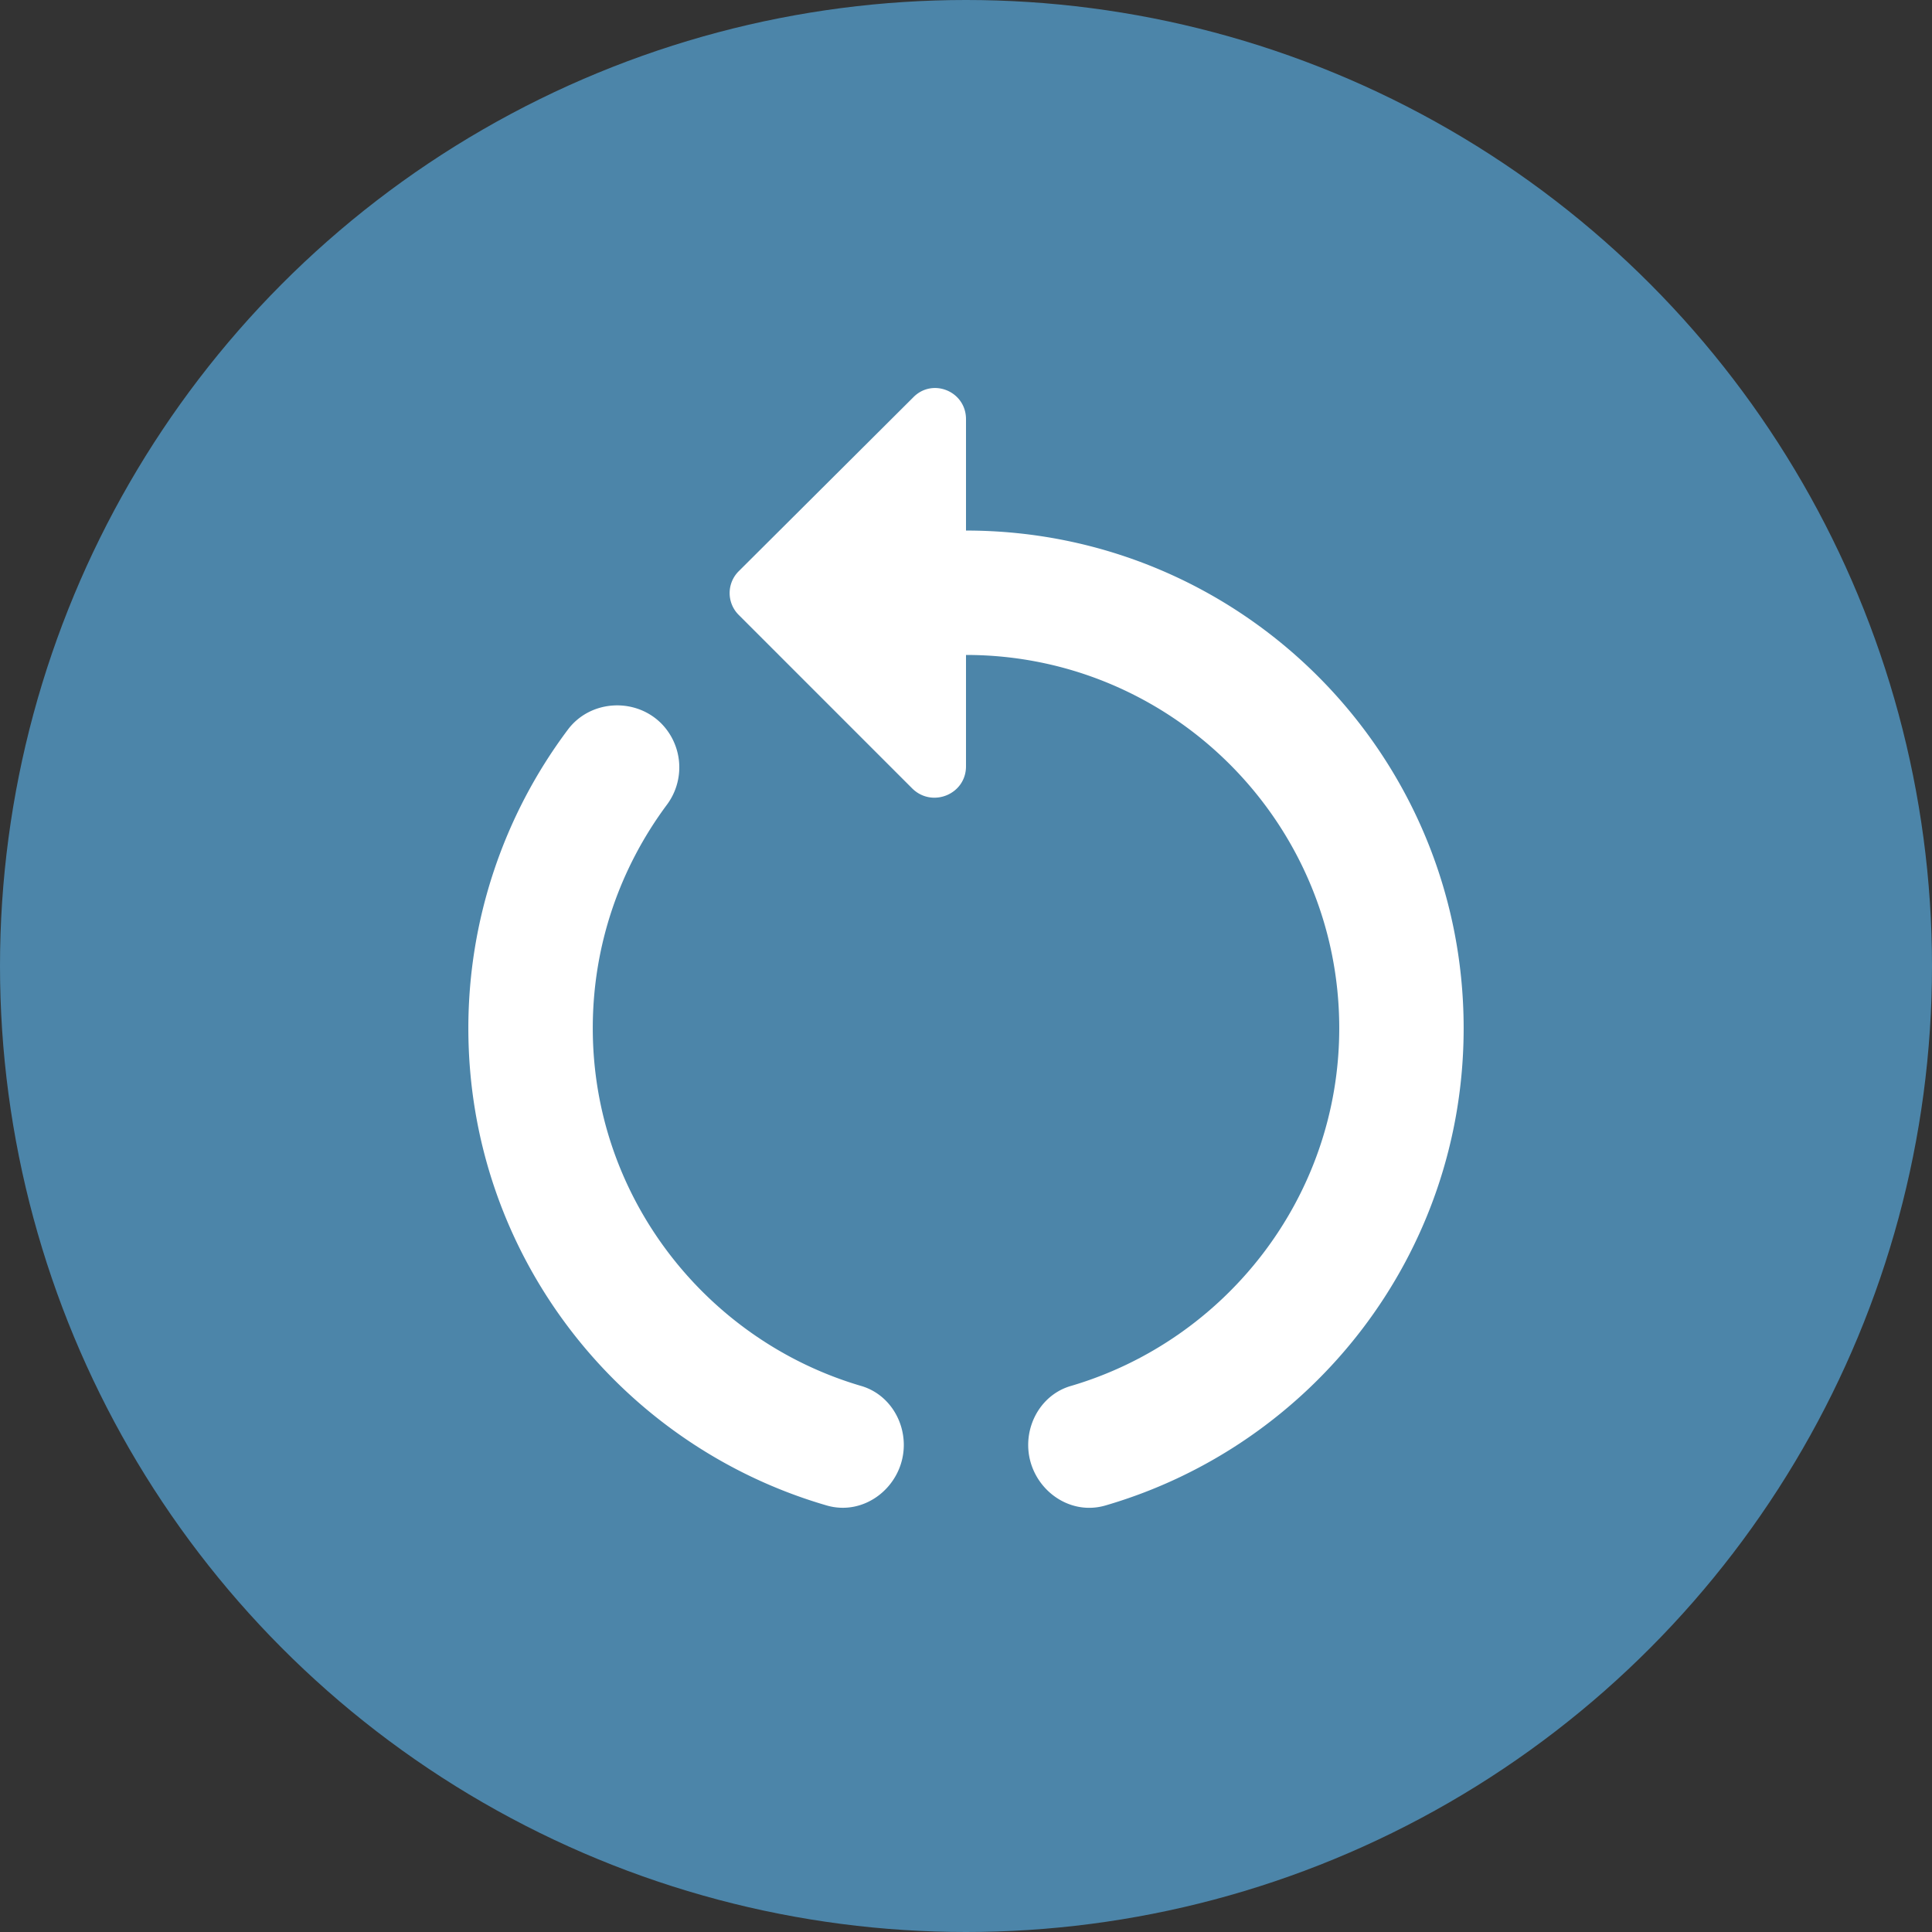 <svg width="72" height="72" viewBox="0 0 72 72" fill="none" xmlns="http://www.w3.org/2000/svg">
    <rect x="0" y="0" width="72" height="72" fill="#333333" stroke="none"/>
    <circle cx="36" cy="36" r="36" fill="#4C85A9"/>
    <g clipPath="url(#ky4h1yopsa)" fill="#fff">
        <path d="M36 19.772v-4.15c0-1.043-1.252-1.553-1.97-.81l-6.491 6.467a1.148 1.148 0 0 0 0 1.646l6.467 6.468c.742.718 1.994.208 1.994-.835v-4.15c7.673 0 13.91 6.236 13.91 13.91 0 6.305-4.243 11.637-9.992 13.33-.974.277-1.6 1.205-1.6 2.201 0 1.507 1.438 2.69 2.898 2.25 7.696-2.25 13.33-9.343 13.33-17.781 0-10.247-8.3-18.546-18.546-18.546zM22.091 38.317c0-3.106 1.02-5.98 2.759-8.322a2.33 2.33 0 0 0-.209-3.037c-.974-.973-2.643-.88-3.477.232a18.55 18.55 0 0 0-3.71 11.127c0 8.439 5.634 15.532 13.33 17.78 1.46.441 2.898-.741 2.898-2.248 0-.997-.626-1.924-1.6-2.202-5.749-1.692-9.991-7.024-9.991-13.33z"/>
    </g>
    <defs>
        <clipPath id="ky4h1yopsa">
            <path fill="#fff" transform="translate(8.182 8.182)" d="M0 0h55.636v55.636H0z"/>
        </clipPath>
    </defs>
</svg>

